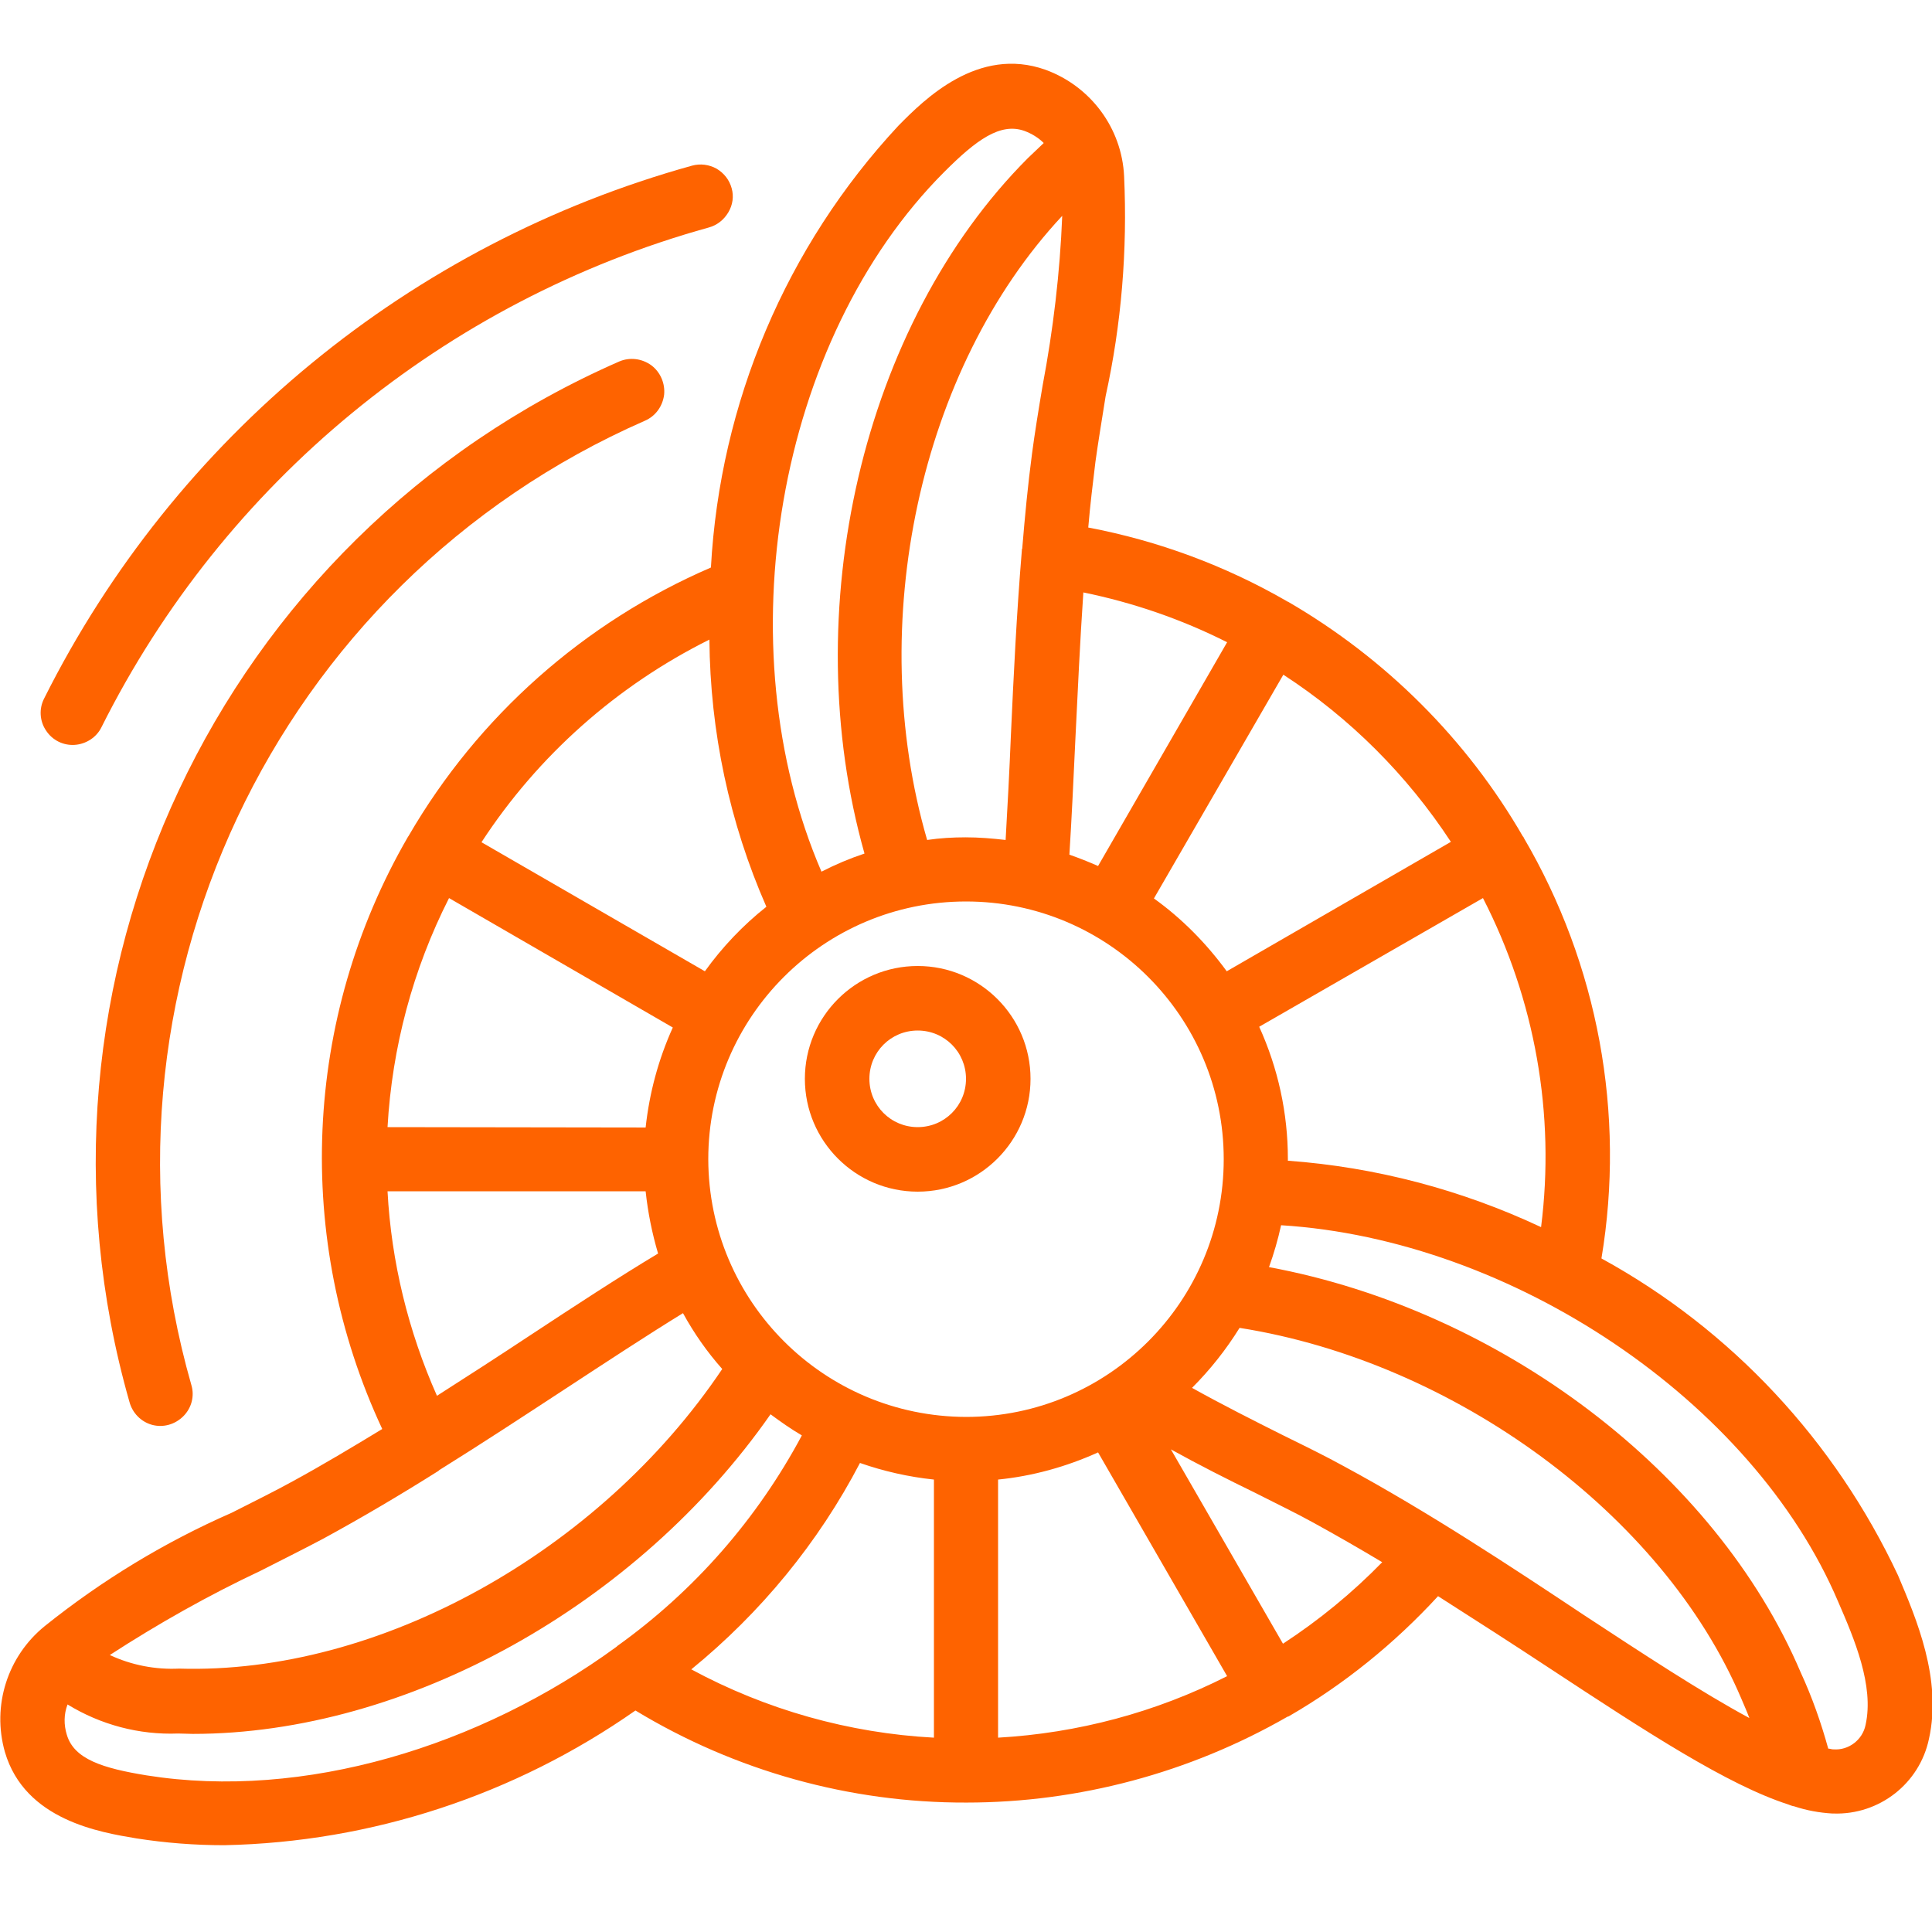 <?xml version="1.0" encoding="utf-8"?>
<!-- Generator: Adobe Illustrator 24.2.0, SVG Export Plug-In . SVG Version: 6.00 Build 0)  -->
<svg version="1.1" id="Layer_1" xmlns="http://www.w3.org/2000/svg" xmlns:xlink="http://www.w3.org/1999/xlink" x="0px" y="0px"
	 viewBox="0 0 512 512" style="enable-background:new 0 0 512 512;" xml:space="preserve">
<style type="text/css">
	.st0{fill:#FE6300;}
</style>
<g id="Page-1">
	<g id="_x30_16---Propeller">
		<path id="Shape" class="st0" d="M424.4,333.5c6.4-38.4-0.9-77.9-20.6-111.5c0-0.1,0-0.1-0.1-0.2c0-0.1-0.1-0.1-0.1-0.1
			c-14.9-25.8-36.4-47.2-62.2-62.2c-0.1,0-0.1-0.1-0.2-0.1s-0.2,0-0.2-0.1c-16.3-9.4-34.1-16-52.6-19.5c0.5-5.9,1.2-11.7,1.9-17.4
			c0.7-5.1,1.7-11.1,2.7-17.4c4.2-19.1,5.8-38.7,4.9-58.3c-0.6-12.7-8.8-23.8-20.8-28.2c-17.9-6.4-32.2,7.9-39,14.8
			c-29.8,32-47.3,73.5-49.7,117.1c-33.6,14.5-61.7,39.4-80.1,71.1c0,0.1-0.1,0.1-0.1,0.1c0,0.1,0,0.1-0.1,0.2
			c-27.8,48-30.3,106.6-6.8,156.9c-7.9,4.8-15.9,9.6-23.8,13.9c-4.7,2.6-10.2,5.3-16.1,8.3c-17.8,7.8-34.4,17.9-49.5,30
			C2,438.9-2.2,452,1.3,464.3c5.3,18.1,25.3,21.3,34.9,22.9c7.7,1.2,15.4,1.8,23.2,1.8c39.1-0.8,77-13.3,109-35.7
			c26.4,16,56.8,24.5,87.7,24.4c29.8,0,59.2-7.9,85-22.7c0.1-0.1,0.2-0.1,0.3-0.1s0.1-0.1,0.2-0.1c14.7-8.5,28-19.3,39.5-31.8
			c10.2,6.5,20.3,13,29.7,19.2c25.7,16.9,47,30.8,63.1,36c0.5,0.2,1,0.4,1.6,0.5c3.3,1.1,6.7,1.7,10.1,1.9h0.3
			c12.1,0.4,22.8-7.9,25.3-19.8c3.5-15.8-3.3-31.7-8.2-43.3C486.3,381.9,458.9,352.4,424.4,333.5L424.4,333.5z M408.4,325.2
			c-21.1-9.9-43.8-15.9-67.1-17.6c0-0.2,0-0.3,0-0.5c0-12.1-2.6-24-7.6-35L393,238C406.8,264.9,412.2,295.3,408.4,325.2L408.4,325.2
			z M187.7,307.2c0-37.7,30.6-68.3,68.3-68.3s68.3,30.6,68.3,68.3s-30.6,68.3-68.3,68.3C218.3,375.4,187.8,344.9,187.7,307.2z
			 M102.7,298.7c1.2-21.1,6.7-41.8,16.3-60.7l59.3,34.3c-3.8,8.4-6.2,17.3-7.2,26.5L102.7,298.7z M281.5,57.2
			c-0.6,15.1-2.4,30.2-5.2,45c-1.1,6.5-2.1,12.7-2.8,18c-1.1,8.3-1.9,16.7-2.6,25.2c0,0.1-0.1,0.1-0.1,0.2c0,0.1,0,0.2,0,0.3
			c-1.4,16.8-2.2,33.5-2.9,48.9c-0.4,9.8-0.9,19.1-1.4,27.8c-3.5-0.4-7-0.7-10.6-0.7c-3.4,0-6.8,0.2-10.2,0.7
			C229.1,165.4,243.7,97.7,281.5,57.2L281.5,57.2z M264.5,392.1c9.1-0.9,18.1-3.4,26.5-7.2l34.2,59.3c-18.9,9.6-39.6,15.1-60.7,16.3
			V392.1z M384.5,223.1l-59.4,34.3c-5.4-7.4-11.9-14-19.3-19.3l34.3-59.3C357.8,190.3,372.9,205.4,384.5,223.1L384.5,223.1z
			 M325.2,170.2L291,229.5c-2.5-1.1-5-2.1-7.6-3c0.6-9.6,1.1-20,1.6-30.9c0.6-12.2,1.2-25.4,2.1-38.6
			C300.3,159.7,313.1,164.1,325.2,170.2L325.2,170.2z M250.3,45.5c8.4-8.4,14.8-13.1,21.2-10.8c1.9,0.7,3.7,1.8,5.1,3.2
			c-1.5,1.4-2.9,2.8-4.2,4c-44,44.1-61.4,120.2-43.3,184.3c-3.9,1.3-7.7,2.9-11.4,4.8C192,171.5,205.7,90.1,250.3,45.5L250.3,45.5z
			 M188,169.5c0.2,24.4,5.3,48.5,15.1,70.8c-6.2,4.9-11.7,10.7-16.3,17.1l-59.2-34.2C142.6,200.2,163.5,181.7,188,169.5L188,169.5z
			 M102.7,315.7h68.4c0.6,5.6,1.7,11.1,3.3,16.5c-10.5,6.3-22.1,13.9-34.4,22c-7.7,5.1-15.9,10.4-24.2,15.7
			C108.2,352.8,103.7,334.4,102.7,315.7L102.7,315.7z M69,416.3c6.1-3.1,11.9-6,16.6-8.5c10.3-5.6,20.6-11.7,30.6-18l0.1-0.1
			l0.1-0.1c11.4-7.1,22.5-14.4,32.9-21.2c11.3-7.4,22.1-14.5,31.7-20.4c2.9,5.3,6.4,10.3,10.4,14.8c-32.6,48.5-91,81-143.9,79.4
			c-6.3,0.3-12.6-0.9-18.4-3.6C41.9,430.3,55.2,422.8,69,416.3L69,416.3z M38.9,470.5c-11.7-1.9-19.3-4.3-21.2-10.8
			c-0.8-2.6-0.8-5.4,0.2-8c8.8,5.4,19,8.1,29.3,7.7c1.3,0,2.6,0.1,3.9,0.1c56.7,0,117.8-34.1,153.1-84.7c2.7,2,5.4,3.9,8.3,5.6
			c-11.8,22.1-28.5,41.2-48.9,55.8l-0.2,0.2C127.1,462.9,80.5,477.1,38.9,470.5z M227.9,387.7c6.3,2.2,12.9,3.7,19.6,4.4v68.4
			c-22.5-1.2-44.5-7.4-64.3-18.1C201.6,427.4,216.9,408.8,227.9,387.7L227.9,387.7z M340,435.6l-29.7-51.5c7.4,4.1,15.1,8,22.3,11.5
			c5.7,2.9,11.1,5.5,15.6,8c6,3.3,12.1,6.8,18.1,10.4C358.3,422.2,349.5,429.4,340,435.6L340,435.6z M356.2,388.6
			c-4.7-2.6-10.2-5.3-16.1-8.2c-7.8-3.9-16.3-8.2-24.2-12.6c4.8-4.8,9-10.1,12.6-15.9c57,9,112.2,49.5,132.9,98.1
			c0.7,1.7,1.5,3.4,2.2,5.3c-12.8-6.9-28.3-17.1-43.7-27.2C400.5,415.2,378.4,400.6,356.2,388.6L356.2,388.6z M494.4,457.1
			c-0.8,4-4.5,6.8-8.5,6.5h-0.1c-0.4,0-0.9-0.2-1.3-0.2c-1.9-6.9-4.3-13.7-7.3-20.2c-22.6-53.1-79.5-96-140.9-107.4
			c1.3-3.6,2.4-7.4,3.2-11.1c61.1,3.8,124.9,46.4,147.6,99.7C491.4,434.3,496.7,446.7,494.4,457.1L494.4,457.1z"/>
		<path id="Shape_1_" class="st0" d="M273.1,285.9c0-16.5-13.4-29.9-29.9-29.9s-29.9,13.4-29.9,29.9s13.4,29.9,29.9,29.9
			S273.1,302.4,273.1,285.9z M243.2,298.7c-7.1,0-12.8-5.7-12.8-12.8s5.7-12.8,12.8-12.8s12.8,5.7,12.8,12.8
			S250.3,298.7,243.2,298.7z"/>
		<path id="Shape_2_" class="st0" d="M170.9,111.5c2.8-1.2,4.7-3.8,5.1-6.9c0.3-3-1-6-3.4-7.8c-2.5-1.8-5.7-2.2-8.5-1
			C57.9,142.3,2.5,260.1,34.3,371.5c0.8,3,3.1,5.3,6,6.1c3,0.8,6.1-0.1,8.3-2.3c2.2-2.2,3-5.4,2.1-8.3
			C21.2,263.8,72.6,154.6,170.9,111.5L170.9,111.5z"/>
		<path id="Shape_3_" class="st0" d="M193.9,49.9c-0.6-2.2-2-4-4-5.2c-2-1.1-4.3-1.4-6.5-0.8c-74.6,20.7-137,71.9-171.7,141.2
			c-1.4,2.7-1.2,6,0.5,8.5c1.7,2.6,4.6,4,7.6,3.8s5.8-2,7.1-4.7c32.5-64.9,91-113,160.9-132.4c2.2-0.6,4-2,5.2-4
			S194.5,52,193.9,49.9L193.9,49.9z"/>
	</g>
</g>
</svg>
